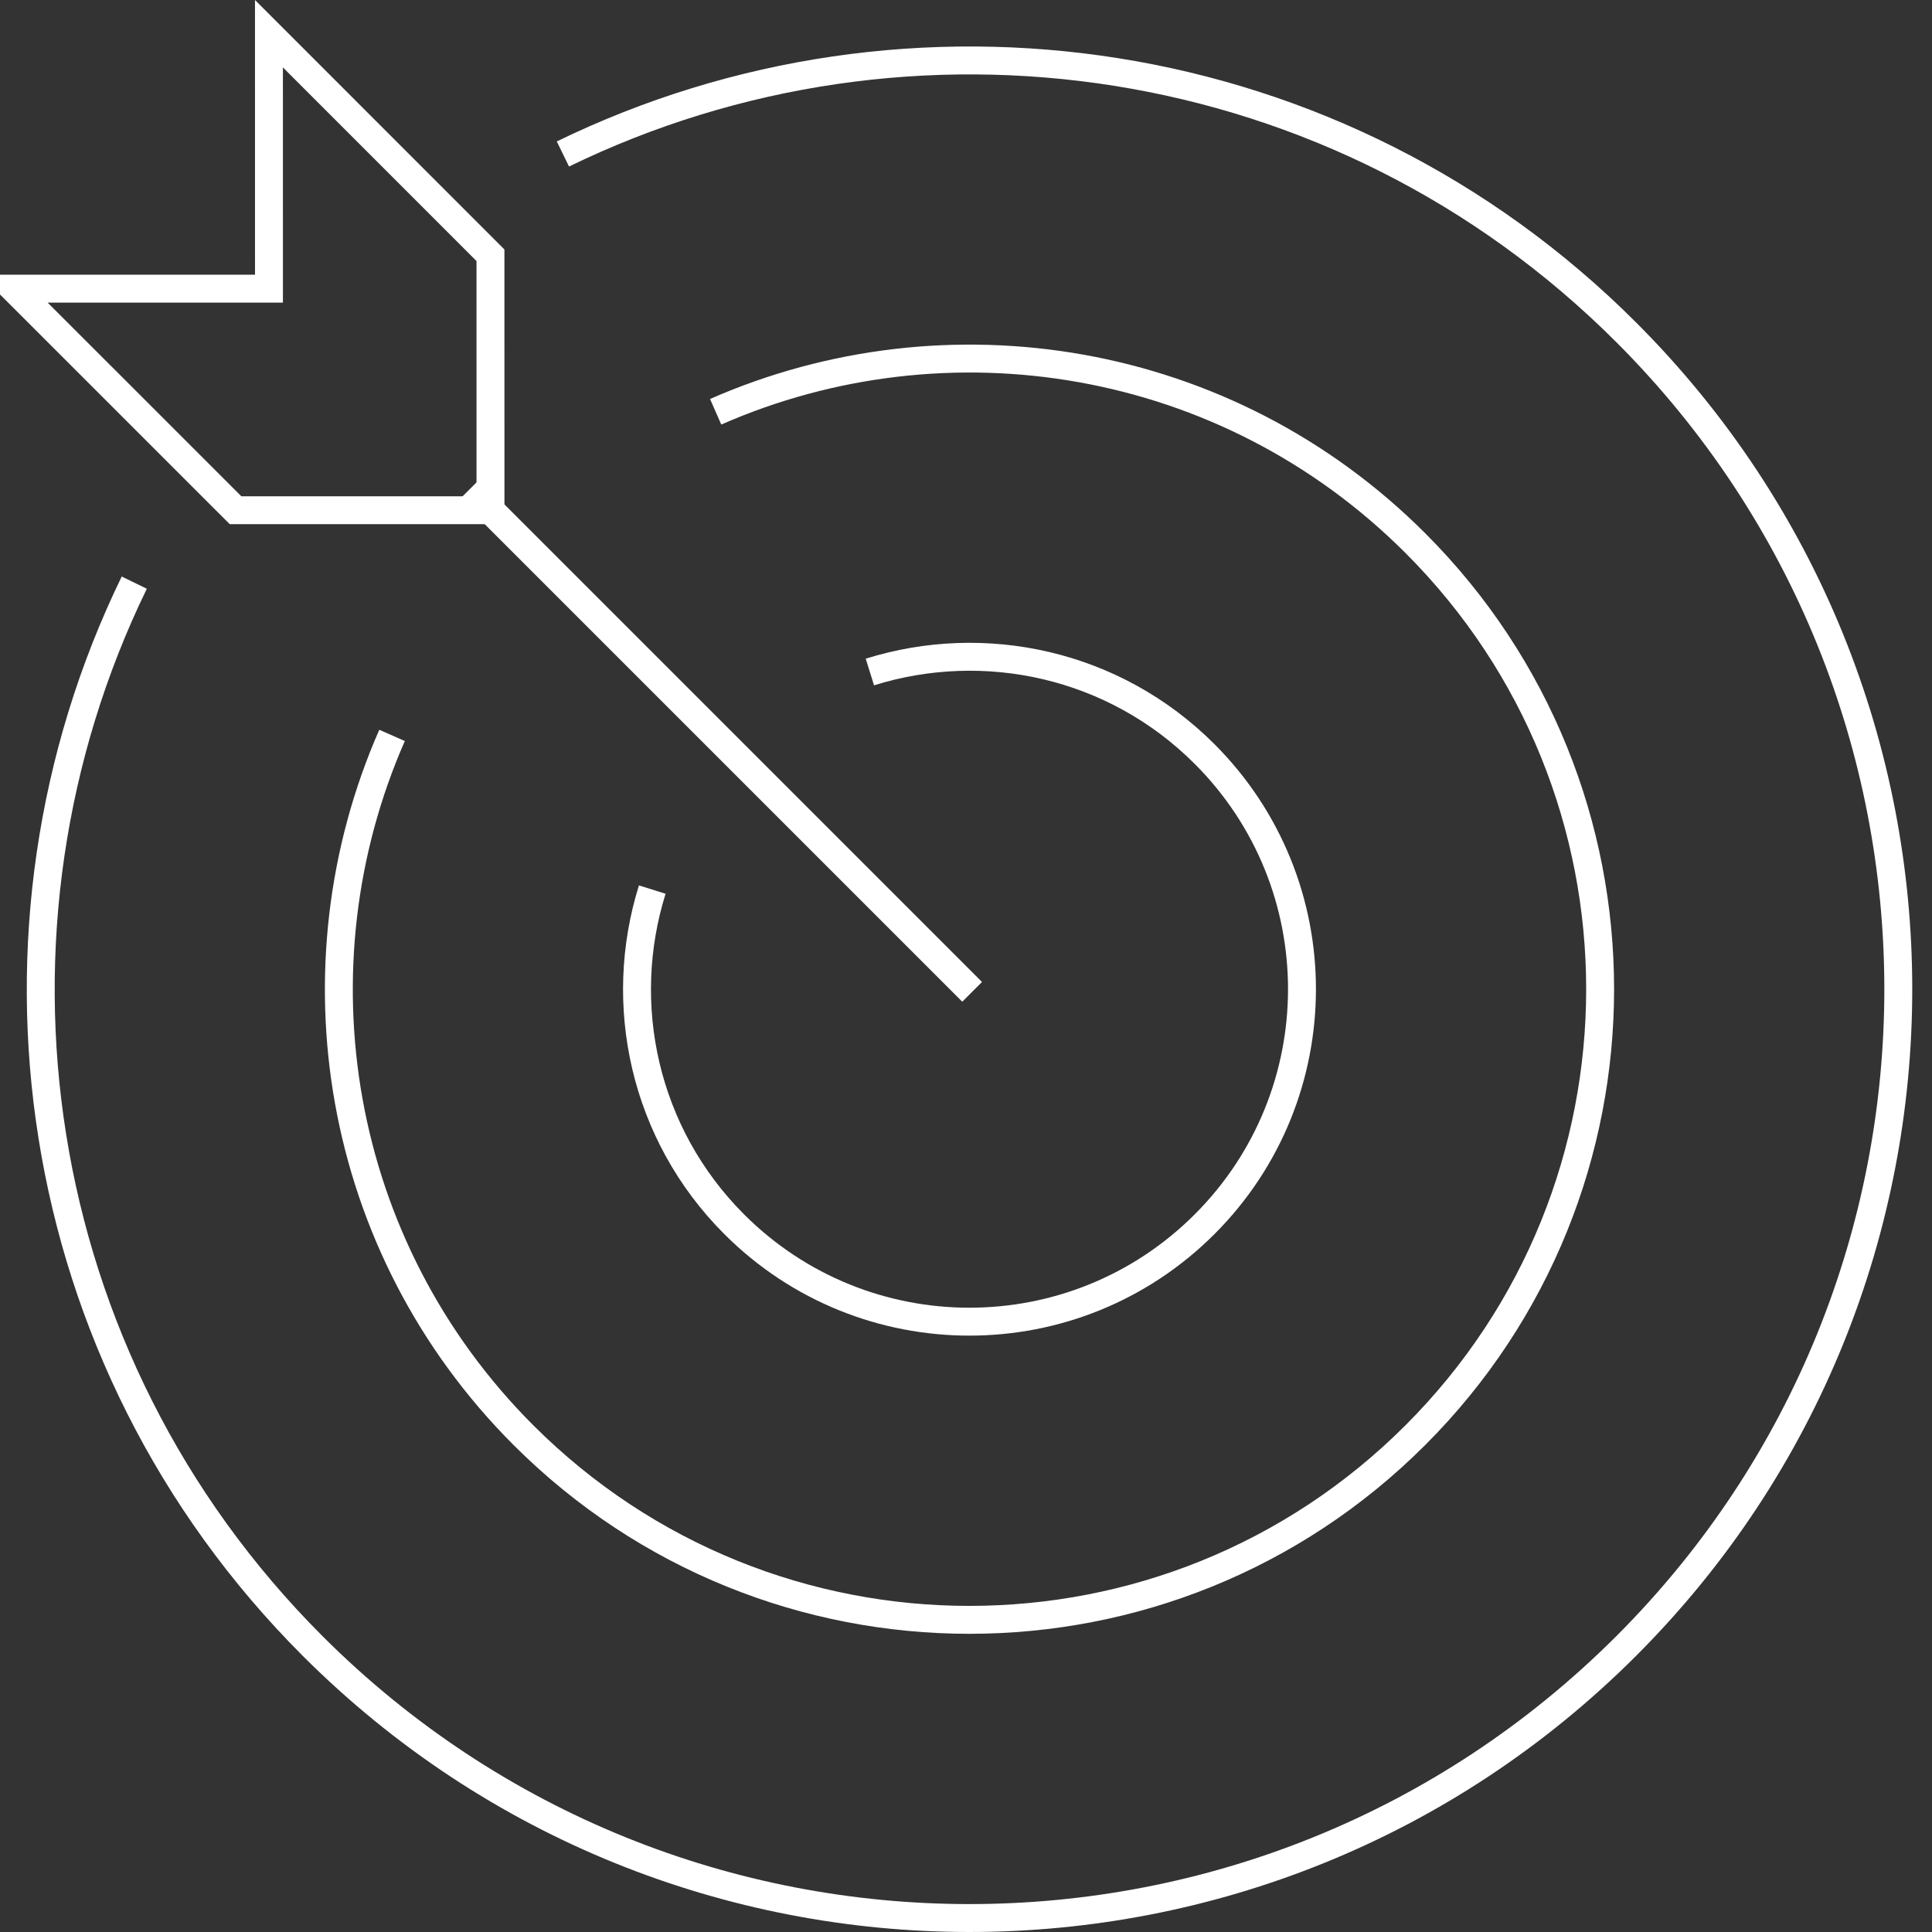 <?xml version="1.0" encoding="utf-8"?>
<!-- Generator: Adobe Illustrator 15.0.0, SVG Export Plug-In . SVG Version: 6.00 Build 0)  -->
<!DOCTYPE svg PUBLIC "-//W3C//DTD SVG 1.1//EN" "http://www.w3.org/Graphics/SVG/1.1/DTD/svg11.dtd">
<svg version="1.1" id="Layer_1" xmlns="http://www.w3.org/2000/svg" xmlns:xlink="http://www.w3.org/1999/xlink" x="0px" y="0px"
	 width="69.207px" height="69.207px" viewBox="0 0 69.207 69.207" enable-background="new 0 0 69.207 69.207" xml:space="preserve">
<rect x="0" y="0" width="69.207" height="69.207" fill="#333333" stroke="none"/>
<g>
	<line fill="none" stroke="#FFFFFF" stroke-miterlimit="10" x1="34.823" y1="35.529" x2="16.822" y2="17.528"/>
	<polygon fill="none" stroke="#FFFFFF" stroke-miterlimit="10" points="9.634,1.207 9.635,10.341 0.5,10.341 8.437,18.277 
		17.57,18.277 17.569,9.144 	"/>
	<path fill="none" stroke="#FFFFFF" stroke-miterlimit="10" d="M20.164,5.516c12.406-6.04,27.785-3.916,38.09,6.389
		c12.994,12.994,12.994,34.061,0,47.056s-34.062,12.994-47.056,0C0.893,48.655-1.23,33.278,4.81,20.871"/>
	<path fill="none" stroke="#FFFFFF" stroke-miterlimit="10" d="M25.636,14.75c8.278-3.636,18.288-2.07,25.065,4.707
		c8.824,8.823,8.824,23.128,0,31.951c-8.822,8.823-23.128,8.823-31.951,0.001c-6.776-6.777-8.343-16.79-4.706-25.066"/>
	<path fill="none" stroke="#FFFFFF" stroke-miterlimit="10" d="M31.16,24.072c4.096-1.281,8.745-0.308,11.99,2.938
		c4.652,4.652,4.652,12.194-0.001,16.845c-4.653,4.652-12.194,4.652-16.847,0.001c-3.244-3.244-4.22-7.895-2.937-11.99"/>
</g>
</svg>
